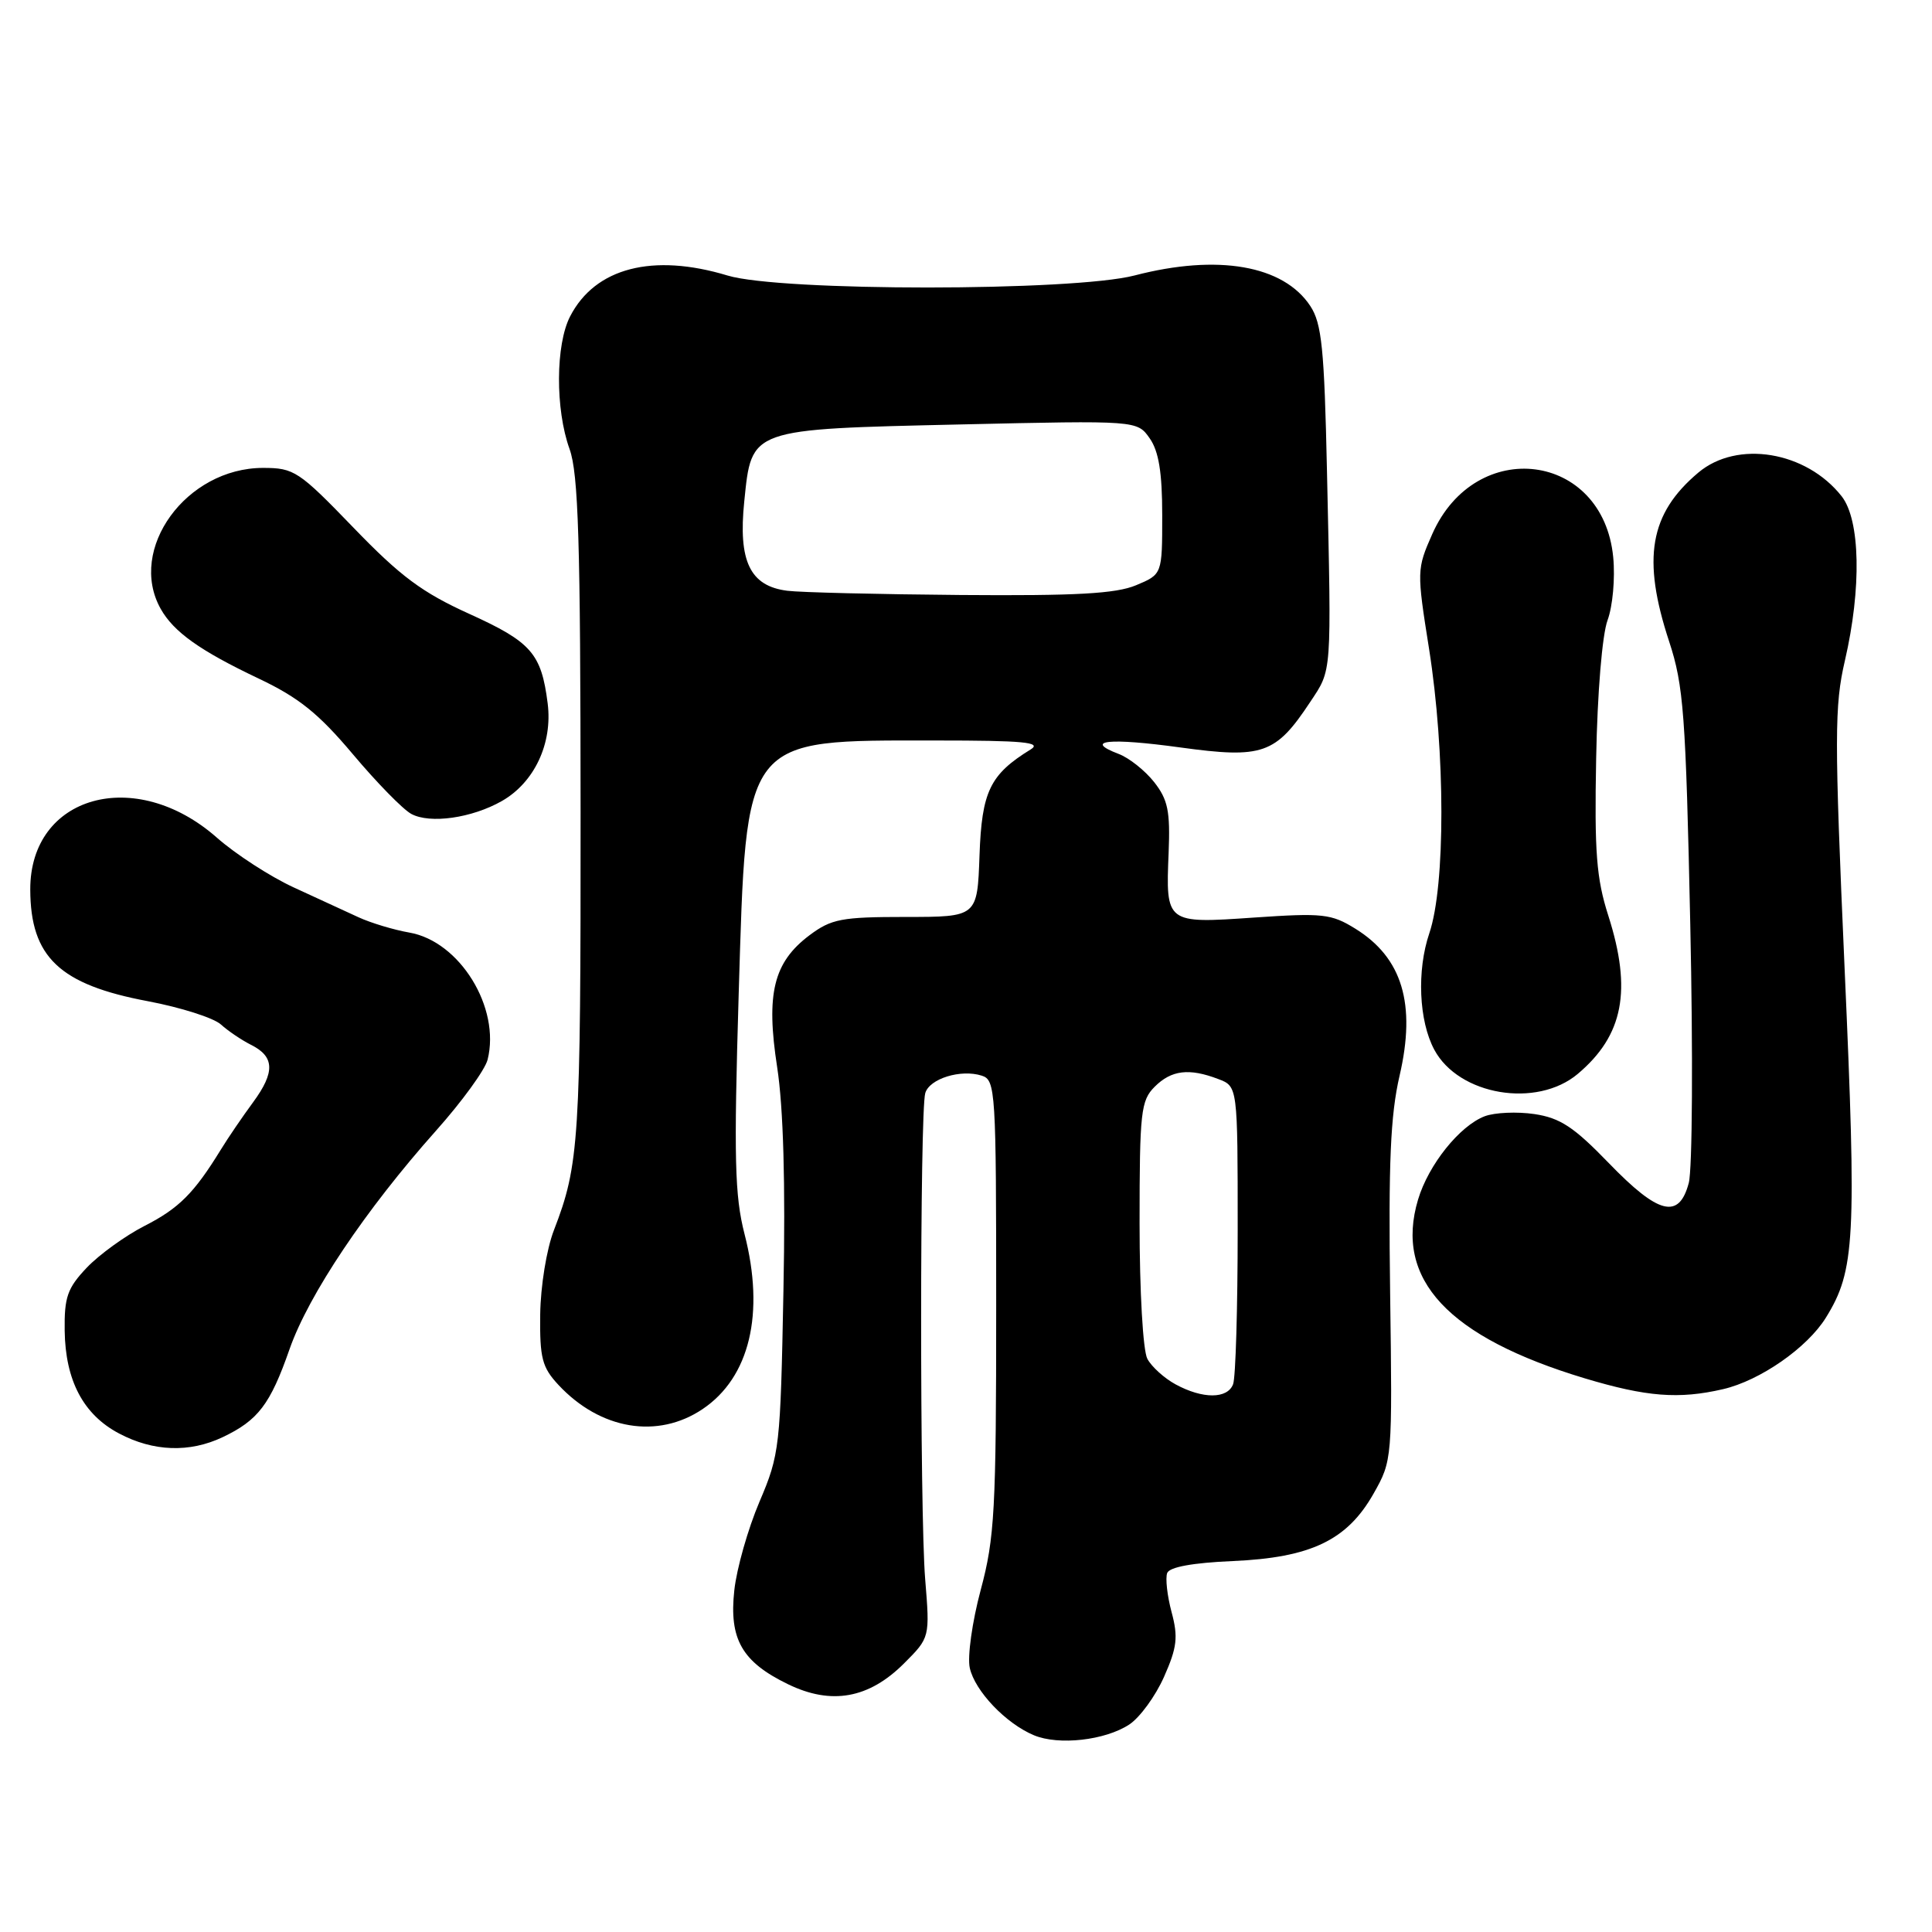 <?xml version="1.0" encoding="UTF-8" standalone="no"?>
<!DOCTYPE svg PUBLIC "-//W3C//DTD SVG 1.1//EN" "http://www.w3.org/Graphics/SVG/1.1/DTD/svg11.dtd" >
<svg xmlns="http://www.w3.org/2000/svg" xmlns:xlink="http://www.w3.org/1999/xlink" version="1.1" viewBox="0 0 256 256">
 <g >
 <path fill="currentColor"
d=" M 149.63 228.51 C 151.04 227.58 153.11 224.74 154.24 222.19 C 155.97 218.29 156.13 216.92 155.24 213.61 C 154.66 211.44 154.40 209.11 154.66 208.43 C 154.97 207.64 158.03 207.08 163.32 206.85 C 173.68 206.40 178.50 204.10 182.00 197.92 C 184.49 193.52 184.50 193.39 184.20 171.36 C 183.97 154.07 184.24 147.77 185.45 142.54 C 187.66 133.03 185.81 126.90 179.58 123.05 C 176.40 121.08 175.26 120.96 166.19 121.58 C 154.48 122.39 154.46 122.38 154.85 112.97 C 155.07 107.49 154.76 105.96 152.93 103.63 C 151.72 102.10 149.61 100.42 148.23 99.90 C 143.50 98.10 146.93 97.74 156.39 99.04 C 167.31 100.54 169.03 99.94 173.60 93.03 C 176.51 88.64 176.43 89.68 175.83 62.39 C 175.48 46.20 175.14 42.86 173.63 40.56 C 170.08 35.15 161.37 33.63 150.34 36.50 C 142.18 38.62 103.40 38.63 96.41 36.51 C 86.50 33.51 78.87 35.48 75.55 41.91 C 73.61 45.65 73.57 54.23 75.47 59.50 C 76.64 62.75 76.92 71.74 76.93 107.50 C 76.95 151.16 76.75 154.32 73.40 163.00 C 72.42 165.53 71.63 170.42 71.58 174.17 C 71.51 179.96 71.83 181.18 74.00 183.51 C 79.54 189.45 87.14 190.72 93.10 186.71 C 99.34 182.51 101.37 174.05 98.65 163.50 C 97.35 158.43 97.23 153.51 97.88 131.72 C 98.92 97.34 98.32 98.11 124.00 98.12 C 135.64 98.12 138.12 98.35 136.56 99.31 C 131.17 102.63 130.09 104.87 129.79 113.35 C 129.50 121.50 129.50 121.50 120.00 121.50 C 111.50 121.50 110.16 121.76 107.27 123.92 C 102.49 127.51 101.47 131.66 102.98 141.42 C 103.80 146.76 104.09 156.79 103.81 171.00 C 103.41 191.80 103.31 192.71 100.63 199.00 C 99.11 202.57 97.61 207.85 97.30 210.72 C 96.59 217.19 98.31 220.21 104.42 223.17 C 110.16 225.96 115.13 225.07 119.79 220.41 C 123.22 216.98 123.22 216.98 122.59 209.24 C 121.87 200.45 121.88 147.37 122.60 144.85 C 123.15 142.93 127.31 141.64 130.09 142.53 C 131.92 143.11 132.00 144.46 132.00 173.09 C 132.00 200.11 131.80 203.78 129.95 210.67 C 128.82 214.89 128.17 219.52 128.50 221.01 C 129.18 224.07 133.27 228.37 137.00 229.93 C 140.28 231.30 146.42 230.61 149.63 228.51 Z  M 29.51 190.43 C 34.20 188.20 35.81 186.09 38.36 178.79 C 40.88 171.57 48.44 160.30 57.75 149.85 C 61.19 146.00 64.28 141.75 64.61 140.41 C 66.34 133.53 60.93 124.73 54.24 123.57 C 52.18 123.21 49.15 122.30 47.50 121.54 C 45.85 120.78 41.97 118.99 38.88 117.57 C 35.79 116.14 31.21 113.18 28.71 110.97 C 17.92 101.48 3.97 105.38 4.01 117.88 C 4.04 126.82 7.89 130.47 19.62 132.67 C 23.95 133.49 28.29 134.87 29.26 135.74 C 30.22 136.61 32.02 137.82 33.25 138.44 C 36.39 140.00 36.47 142.06 33.54 146.05 C 32.14 147.95 30.21 150.78 29.25 152.35 C 25.71 158.11 23.70 160.12 19.15 162.44 C 16.59 163.75 13.15 166.24 11.50 167.97 C 8.93 170.68 8.51 171.88 8.57 176.32 C 8.66 182.93 11.05 187.45 15.77 189.94 C 20.32 192.35 25.11 192.52 29.51 190.43 Z  M 228.32 184.07 C 233.23 182.93 239.48 178.58 241.95 174.58 C 245.80 168.36 246.02 164.26 244.42 128.34 C 243.06 97.61 243.07 93.52 244.46 87.53 C 246.68 77.94 246.50 68.91 244.03 65.76 C 239.33 59.79 230.20 58.28 225.04 62.62 C 218.57 68.06 217.55 74.00 221.17 85.00 C 223.09 90.85 223.37 94.61 223.97 122.50 C 224.34 139.55 224.25 154.96 223.77 156.75 C 222.48 161.61 219.77 160.94 213.18 154.12 C 208.55 149.33 206.73 148.13 203.32 147.62 C 201.02 147.28 198.05 147.41 196.73 147.91 C 193.41 149.18 189.28 154.33 187.90 158.95 C 184.73 169.52 191.88 177.18 210.00 182.64 C 218.17 185.09 222.45 185.43 228.32 184.07 Z  M 209.06 142.30 C 215.11 137.20 216.27 131.23 213.11 121.33 C 211.53 116.40 211.26 112.92 211.50 100.45 C 211.66 91.81 212.30 84.10 213.01 82.18 C 213.69 80.34 214.03 76.63 213.76 73.84 C 212.42 59.91 195.54 57.75 189.78 70.77 C 187.73 75.41 187.72 75.67 189.36 85.99 C 191.52 99.67 191.54 117.34 189.39 123.67 C 187.72 128.60 188.00 135.26 190.05 139.09 C 193.29 145.14 203.61 146.88 209.06 142.30 Z  M 66.50 106.14 C 70.80 103.69 73.24 98.51 72.57 93.21 C 71.73 86.58 70.41 85.07 62.16 81.33 C 55.94 78.51 53.07 76.38 46.85 69.93 C 39.59 62.41 38.97 62.00 34.85 62.00 C 24.67 62.01 16.86 72.77 21.29 80.67 C 23.01 83.74 26.50 86.22 34.25 89.90 C 39.59 92.43 42.20 94.53 46.75 99.93 C 49.91 103.69 53.40 107.26 54.50 107.85 C 56.98 109.19 62.53 108.40 66.50 106.14 Z  M 155.78 183.44 C 154.28 182.63 152.59 181.10 152.03 180.05 C 151.45 178.97 151.00 171.13 151.00 162.07 C 151.00 147.33 151.17 145.83 153.00 144.00 C 155.21 141.79 157.56 141.50 161.43 142.98 C 164.00 143.95 164.00 143.95 164.00 162.89 C 164.00 173.31 163.73 182.55 163.39 183.42 C 162.64 185.38 159.37 185.39 155.78 183.44 Z  M 104.33 78.28 C 99.38 77.66 97.80 74.38 98.62 66.42 C 99.61 56.74 99.22 56.88 127.34 56.24 C 150.68 55.71 150.68 55.71 152.34 58.08 C 153.54 59.79 154.00 62.60 154.00 68.27 C 154.00 76.10 154.00 76.10 150.53 77.55 C 147.85 78.67 142.58 78.96 127.28 78.84 C 116.40 78.75 106.07 78.50 104.33 78.28 Z "/>
</g>
</svg>